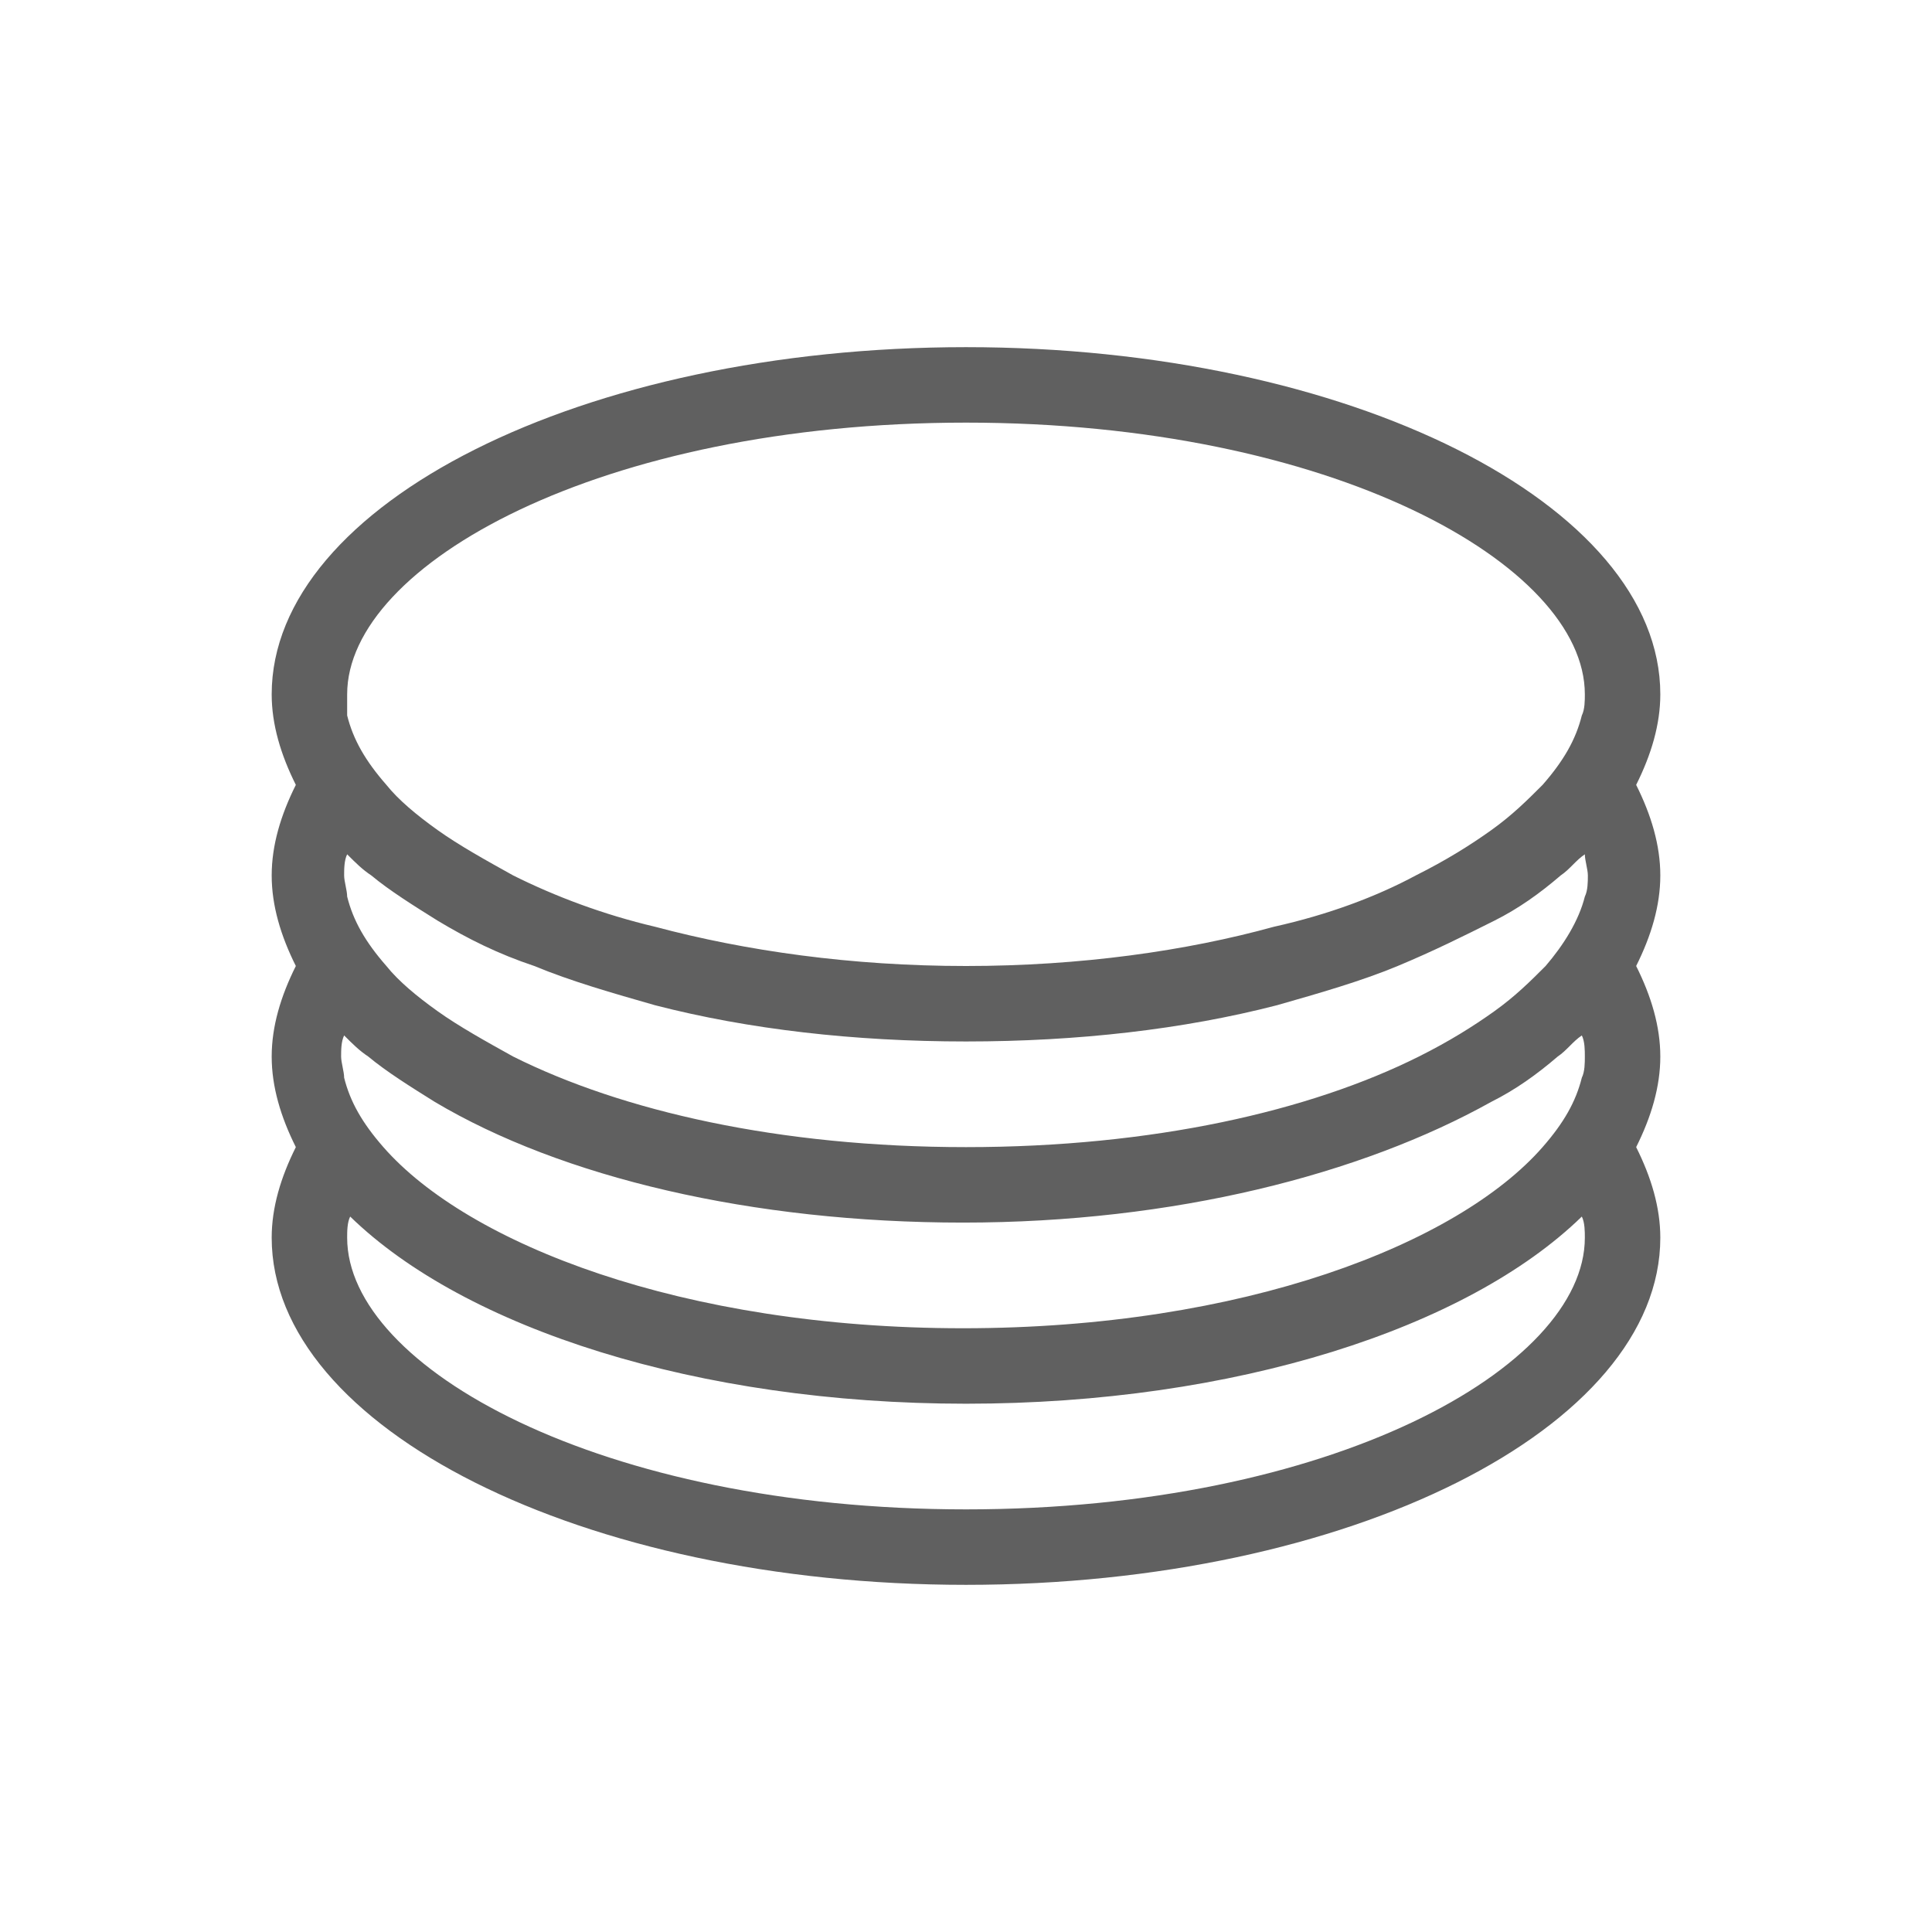 <?xml version="1.0" encoding="utf-8"?>
<!-- Generator: Adobe Illustrator 23.0.0, SVG Export Plug-In . SVG Version: 6.00 Build 0)  -->
<svg version="1.1" id="Layer_1" xmlns="http://www.w3.org/2000/svg" xmlns:xlink="http://www.w3.org/1999/xlink" x="0px" y="0px"
	 viewBox="0 0 64 64" style="enable-background:new 0 0 64 64;" xml:space="preserve">
<style type="text/css">
	.st0{fill:#606060;}
</style>
<g>
	<path class="st0" d="M54.2,26c0.5-1,0.8-2,0.8-3c0-6.3-10.3-11.5-23-11.5S9,16.7,9,23c0,1,0.3,2,0.8,3C9.3,27,9,28,9,29
		s0.3,2,0.8,3C9.3,33,9,34,9,35s0.3,2,0.8,3C9.3,39,9,40,9,41c0,6.3,10.3,11.5,23,11.5S55,47.3,55,41c0-1-0.3-2-0.8-3
		c0.5-1,0.8-2,0.8-3s-0.3-2-0.8-3c0.5-1,0.8-2,0.8-3S54.7,27,54.2,26z M11.5,23c0-4.3,8.4-9,20.5-9s20.5,4.7,20.5,9
		c0,0.2,0,0.5-0.1,0.7c-0.2,0.8-0.6,1.5-1.3,2.3c-0.5,0.5-1,1-1.7,1.5c-0.7,0.5-1.5,1-2.5,1.5c-1.3,0.7-2.9,1.3-4.7,1.7
		C39.3,31.5,35.8,32,32,32s-7.3-0.5-10.3-1.3C20,30.3,18.4,29.7,17,29c-0.9-0.5-1.8-1-2.5-1.5c-0.7-0.5-1.3-1-1.7-1.5
		c-0.7-0.8-1.1-1.5-1.3-2.3C11.5,23.5,11.5,23.2,11.5,23z M52.5,41c0,4.3-8.4,9-20.5,9s-20.5-4.7-20.5-9c0-0.2,0-0.5,0.1-0.7
		c3.8,3.7,11.5,6.2,20.4,6.2s16.6-2.5,20.4-6.2C52.5,40.5,52.5,40.8,52.5,41z M52.5,35c0,0.2,0,0.5-0.1,0.7
		c-0.2,0.8-0.6,1.5-1.3,2.3c-2.8,3.2-9.9,6-19.2,6s-16.4-2.8-19.2-6c-0.7-0.8-1.1-1.5-1.3-2.3c0-0.2-0.1-0.5-0.1-0.7s0-0.5,0.1-0.7
		c0.3,0.3,0.5,0.5,0.8,0.7c0.6,0.5,1.4,1,2.2,1.5c4.2,2.5,10.5,4,17.5,4s13.2-1.6,17.5-4c0.8-0.4,1.5-0.9,2.2-1.5
		c0.3-0.2,0.5-0.5,0.8-0.7C52.5,34.5,52.5,34.8,52.5,35z M51.2,32c-0.5,0.5-1,1-1.7,1.5c-0.7,0.5-1.5,1-2.5,1.5c-3.6,1.8-8.8,3-15,3
		s-11.4-1.2-15-3c-0.9-0.5-1.8-1-2.5-1.5c-0.7-0.5-1.3-1-1.7-1.5c-0.7-0.8-1.1-1.5-1.3-2.3c0-0.2-0.1-0.5-0.1-0.7s0-0.5,0.1-0.7
		c0.3,0.3,0.5,0.5,0.8,0.7c0.6,0.5,1.4,1,2.2,1.5c1,0.6,2,1.1,3.2,1.5c1.2,0.5,2.6,0.9,4,1.3c3.1,0.8,6.6,1.2,10.3,1.2
		s7.2-0.4,10.3-1.2c1.4-0.4,2.8-0.8,4-1.3c1.2-0.5,2.2-1,3.2-1.5c0.8-0.4,1.5-0.9,2.2-1.5c0.3-0.2,0.5-0.5,0.8-0.7
		c0,0.2,0.1,0.5,0.1,0.7s0,0.5-0.1,0.7C52.3,30.5,51.8,31.3,51.2,32z"/>
</g>
</svg>
